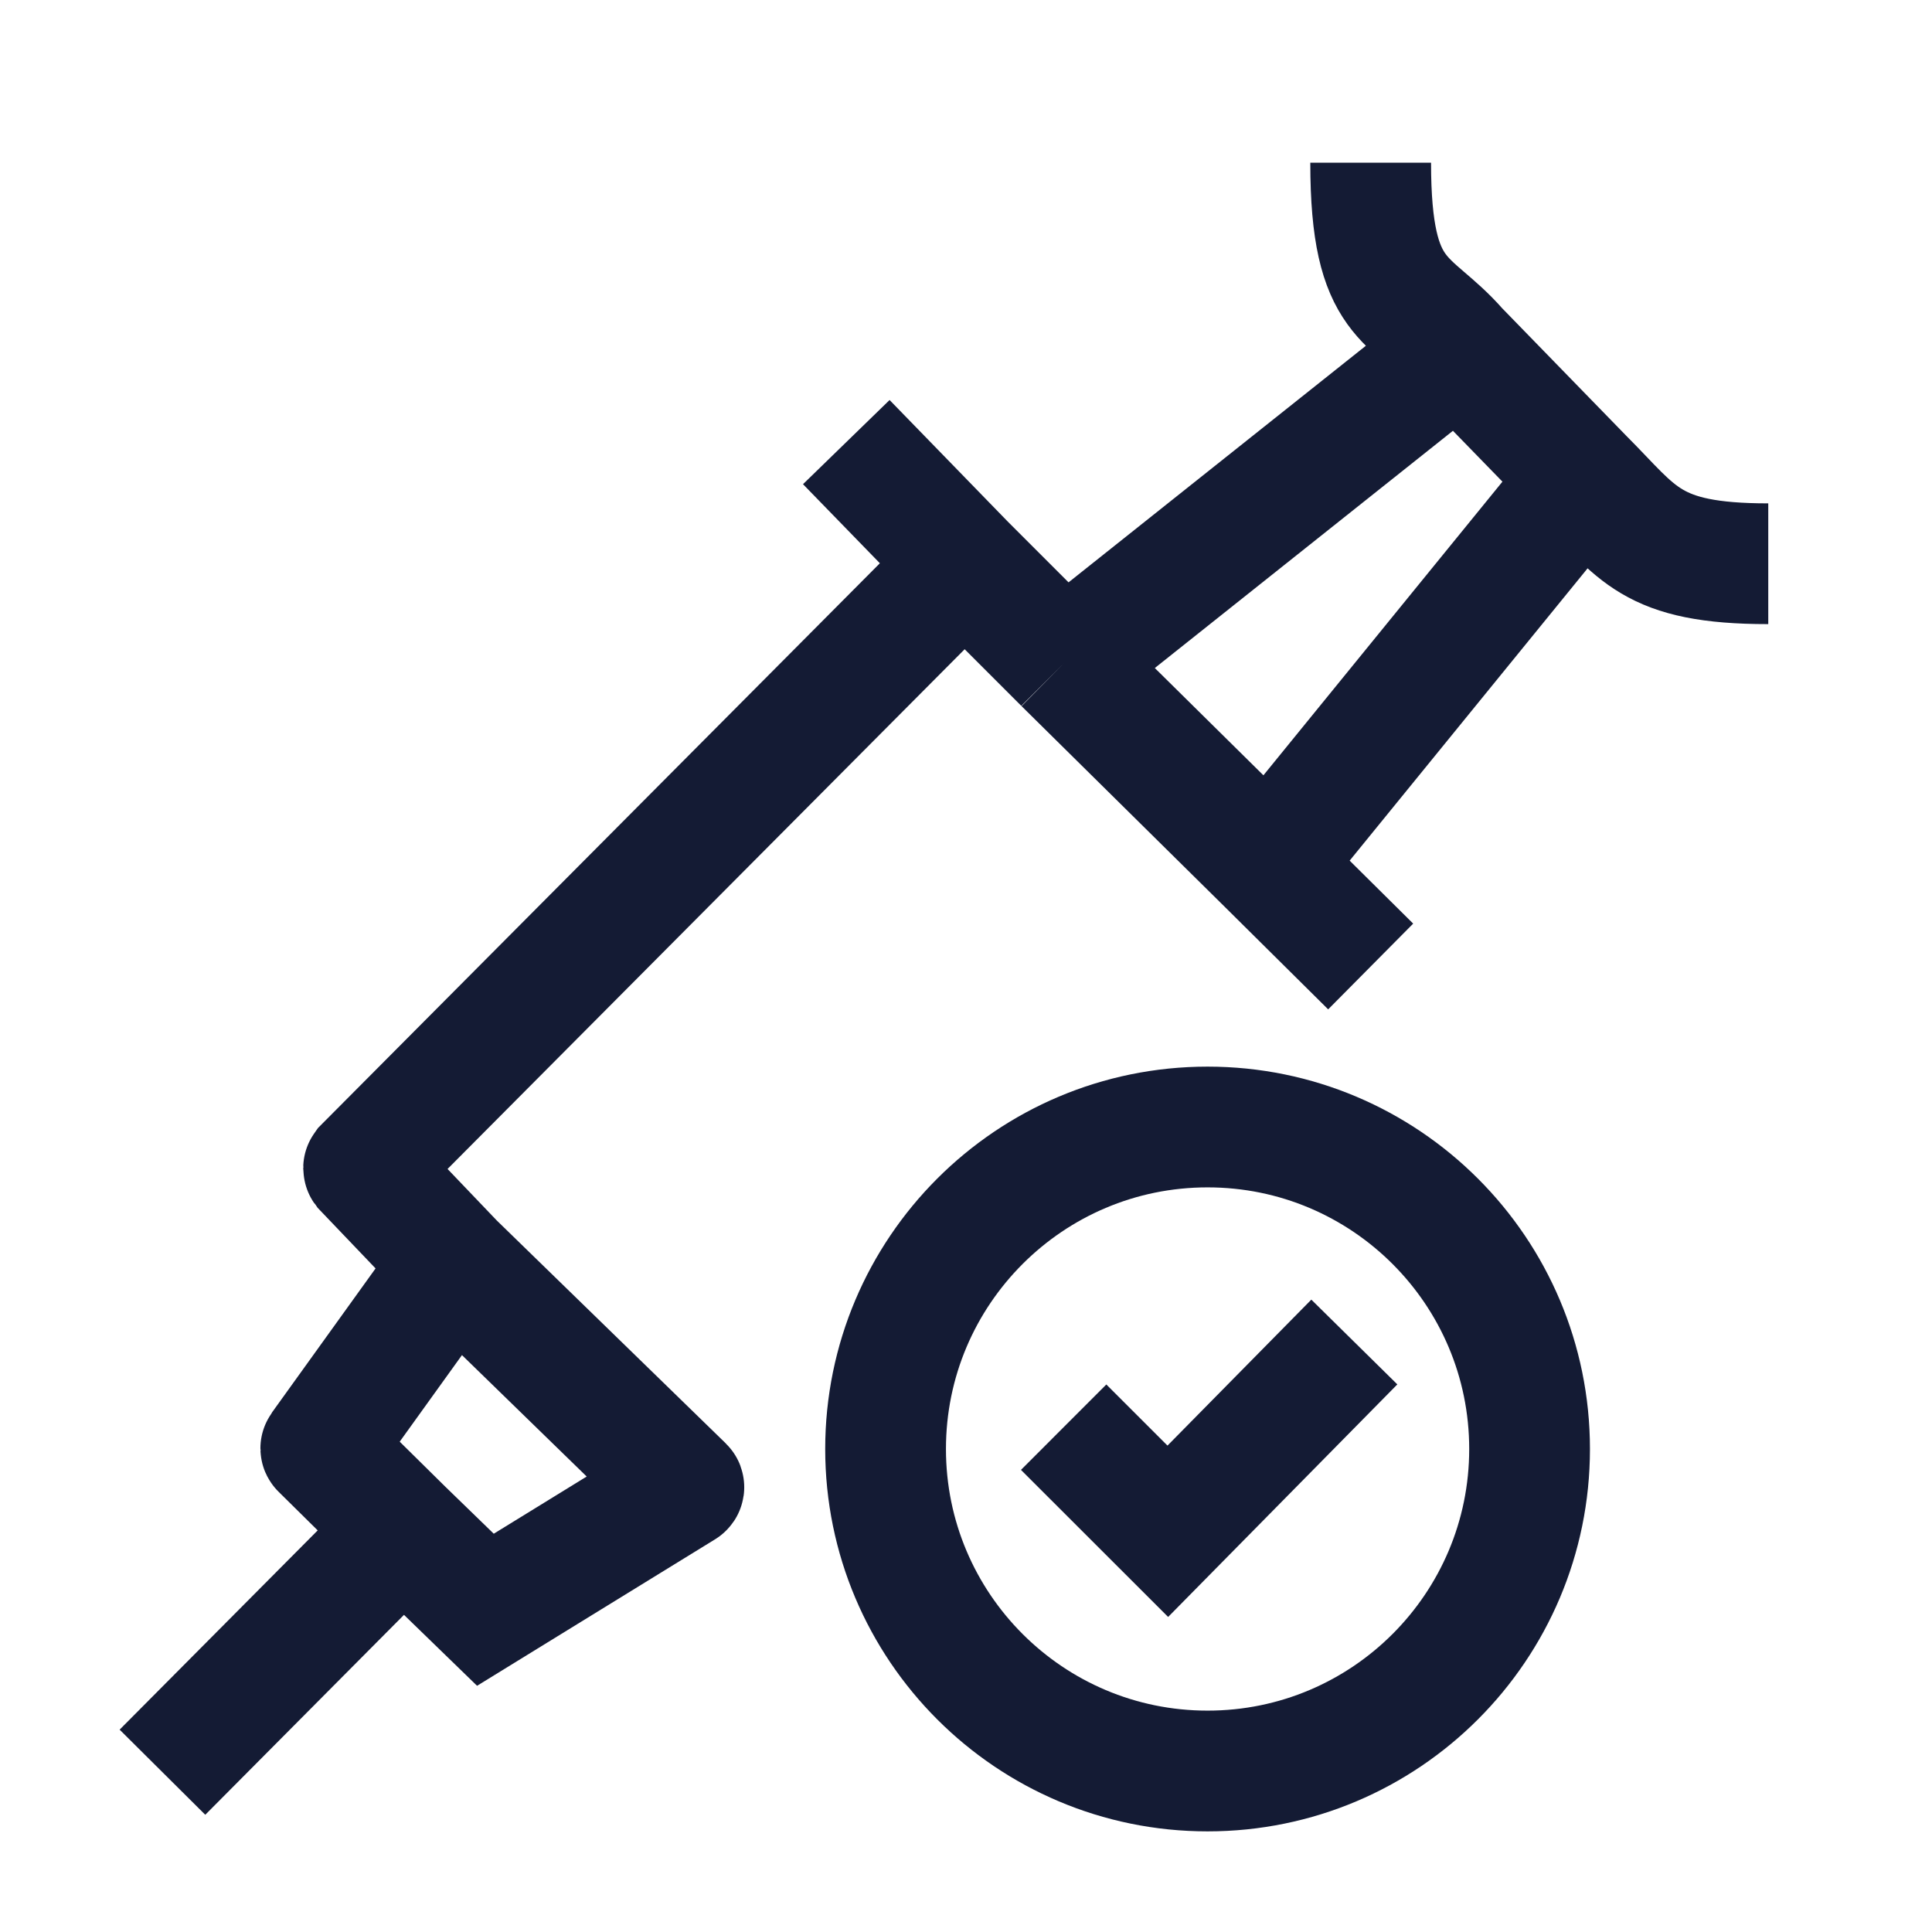 <svg width="24" height="24" viewBox="0 0 24 24" fill="none" xmlns="http://www.w3.org/2000/svg">
<path d="M13.213 17.729L14.507 19.022L16.824 16.671M19.001 18C19.001 20.209 17.21 22 15.001 22C12.792 22 11.001 20.209 11.001 18C11.001 15.791 12.792 14 15.001 14C17.21 14 19.001 15.791 19.001 18Z" stroke="#141B34" stroke-width="1.5"/>
<path d="M2.018 22.015L5.009 19.006M5.009 19.006L6.03 19.997L8.49 18.483C8.496 18.479 8.497 18.472 8.492 18.467L5.638 15.689M5.009 19.006L3.988 17.998C3.984 17.995 3.984 17.989 3.987 17.985L5.638 15.689M5.638 15.689L4.519 14.518C4.516 14.514 4.516 14.508 4.519 14.504L11.982 7.003M11.982 7.003L10.513 5.492M11.982 7.003L13.217 8.238M17.027 12.006L15.755 10.745M15.755 10.745L19.667 5.939M15.755 10.745L13.217 8.238M19.667 5.939C20.349 6.62 20.498 7.003 21.966 7.003M19.667 5.939L18.113 4.342M13.217 8.238L18.113 4.342M18.113 4.342C17.517 3.661 17.027 3.789 17.027 2.021" stroke="#141B34" stroke-width="1.5"/>
</svg>
